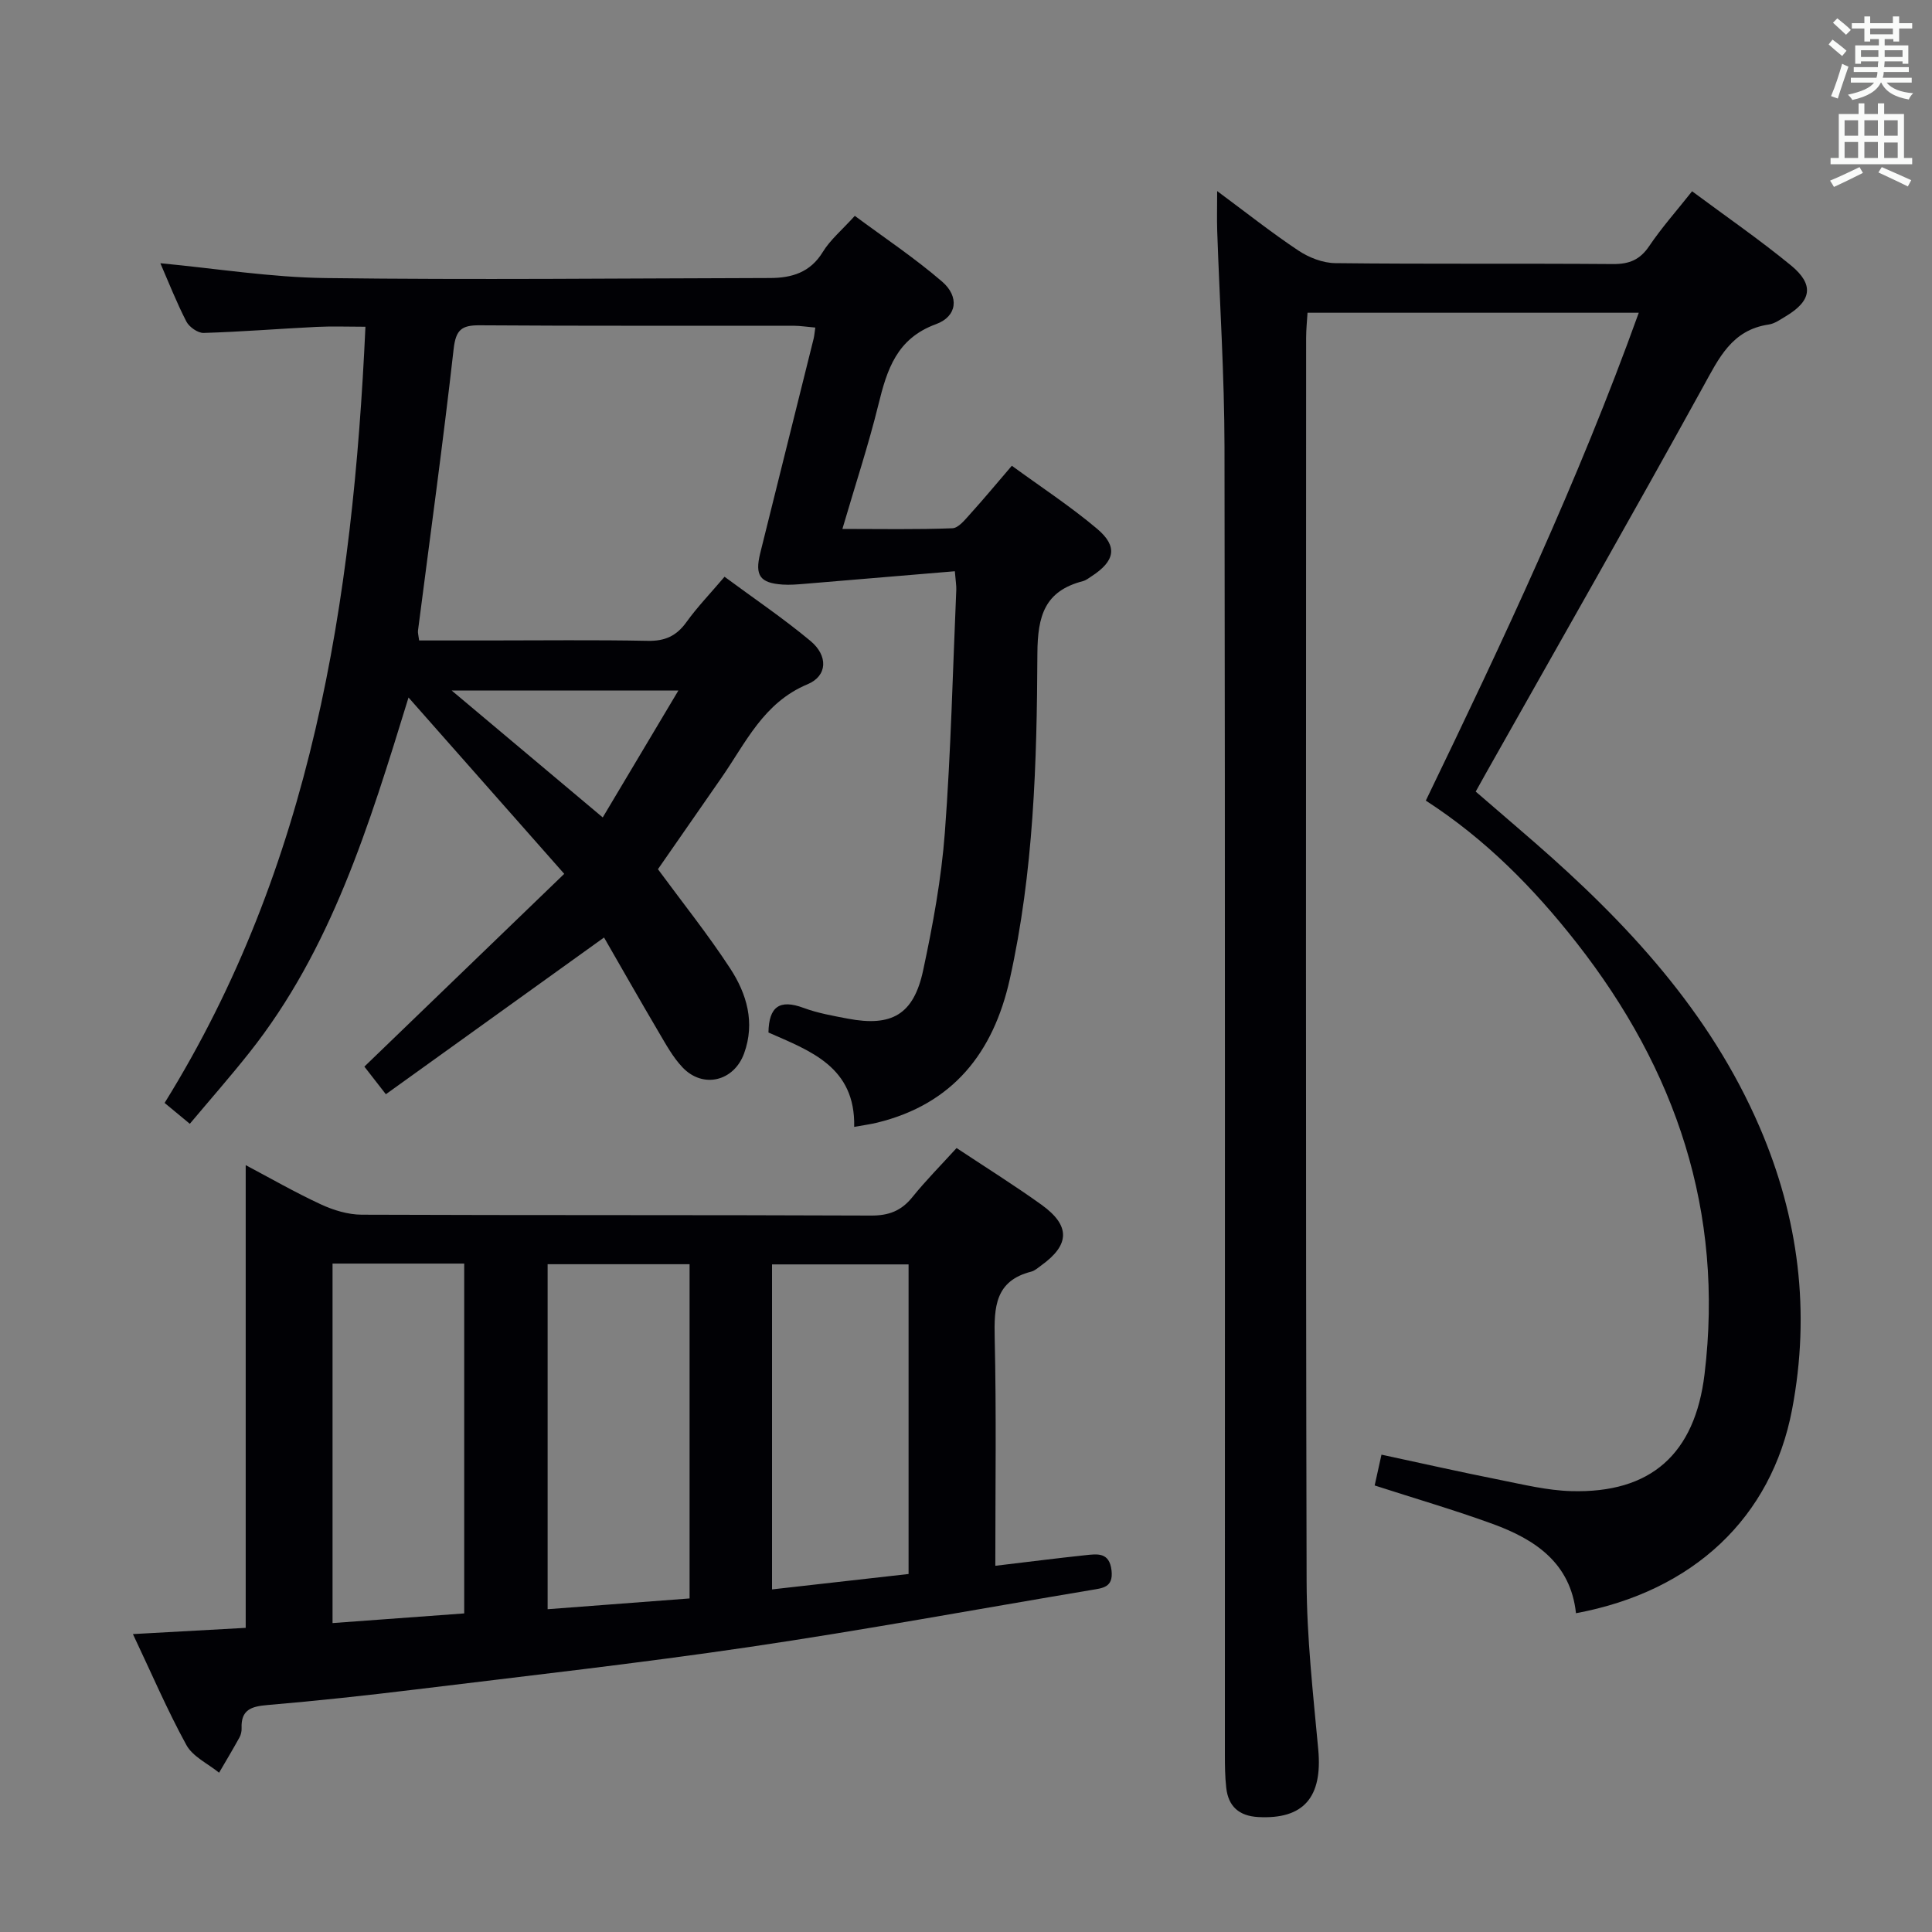 <svg enable-background="new 0 0 400 400" viewBox="0 0 400 400" xmlns="http://www.w3.org/2000/svg"><rect x="0" y="0" width="400" height="400" fill="#808080" stroke="none"/><g fill="#010105"><path d="m197.69 118.27c-10.74.9-20.95 1.77-31.16 2.61-1.49.12-3 .25-4.49.15-4.69-.32-5.79-1.86-4.65-6.48 3.67-14.81 7.38-29.61 11.06-44.42.15-.61.19-1.25.35-2.31-1.67-.14-3.09-.37-4.51-.38-21.66-.02-43.33.06-64.99-.09-3.76-.03-4.93.95-5.38 4.92-2.2 19.46-4.88 38.87-7.38 58.3-.06.46.1.95.24 2.03h14.36c11 0 22-.14 32.99.08 3.54.07 5.93-1.01 7.98-3.87 2.22-3.09 4.89-5.86 7.9-9.4 5.96 4.41 12.12 8.57 17.8 13.3 3.65 3.04 3.55 7.22-.62 8.96-9.14 3.82-12.78 12.12-17.83 19.37-4.46 6.42-8.91 12.83-13.14 18.92 5.09 6.92 10.38 13.53 14.98 20.58 3.41 5.23 5.17 11.18 2.86 17.55-2.1 5.78-8.49 7.36-12.73 2.92-2.02-2.12-3.48-4.82-4.99-7.38-3.88-6.58-7.65-13.23-11.28-19.53-15.21 10.93-30.09 21.62-45.17 32.45-2.05-2.63-3.36-4.32-4.45-5.72 13.63-13.15 27.1-26.14 41.38-39.91-11.05-12.52-21.31-24.14-32.24-36.51-8.19 26.61-16.01 52.19-32.98 73.56-3.9 4.92-8.05 9.64-12.3 14.7-1.9-1.57-3.4-2.82-5.22-4.32 30.46-49.07 38.98-103.75 41.58-160.7-3.63 0-6.87-.13-10.1.03-7.8.38-15.59 1.02-23.39 1.25-1.2.04-2.99-1.22-3.58-2.35-2.04-3.96-3.67-8.12-5.39-12.08 11.53 1.09 22.88 2.93 34.26 3.07 30.65.39 61.31.06 91.97-.01 4.48-.01 8.32-1.13 10.92-5.39 1.53-2.51 3.92-4.49 6.63-7.48 6.06 4.5 12.37 8.7 18.07 13.61 3.6 3.1 3.13 7.21-1.25 8.81-8.16 2.98-10.15 9.4-11.94 16.68-2.05 8.34-4.76 16.52-7.45 25.72 7.99 0 15.39.15 22.77-.14 1.28-.05 2.64-1.8 3.72-2.99 2.78-3.07 5.43-6.27 8.59-9.95 6 4.38 12.1 8.37 17.63 13.03 4.38 3.69 3.74 6.7-1.15 9.87-.56.36-1.11.81-1.74.98-7.92 2.05-9.41 7.14-9.45 15.02-.1 22.58-.76 45.21-5.72 67.42-3.4 15.2-11.76 25.84-27.44 29.68-1.4.34-2.84.53-4.77.88.28-12.44-9.1-15.73-17.75-19.54.09-5.37 2.32-6.93 7.26-5.1 2.93 1.09 6.08 1.64 9.17 2.23 9.11 1.73 13.64-.84 15.6-10.01 2.01-9.4 3.77-18.94 4.49-28.5 1.26-16.74 1.64-33.55 2.37-50.33.03-.79-.12-1.59-.3-3.79zm-72.9 50.97c5.28-8.85 10.31-17.29 15.66-26.27-16.09 0-31.02 0-46.93 0 10.72 9.01 20.58 17.29 31.27 26.27z"/><path d="m339.29 64.75c-23.1 0-45.51 0-68.58 0-.1 1.68-.29 3.42-.29 5.17-.01 85.83-.11 171.66.1 257.49.03 11.61 1.34 23.23 2.41 34.81.91 9.88-3.02 14.49-12.43 13.98-3.97-.22-6.19-2.2-6.62-6.06-.26-2.31-.28-4.65-.28-6.98-.01-90.16.06-180.33-.08-270.49-.02-14.95-1-29.91-1.51-44.86-.08-2.45-.01-4.91-.01-8.25 5.92 4.38 11.21 8.58 16.81 12.31 2.19 1.46 5.08 2.59 7.67 2.61 19.16.22 38.33.04 57.5.19 3.35.02 5.56-.89 7.47-3.72 2.59-3.84 5.7-7.33 8.88-11.35 6.98 5.19 13.94 9.99 20.45 15.33 4.87 3.99 4.31 7.34-1.02 10.53-1.14.68-2.32 1.55-3.57 1.73-7.65 1.12-10.32 6.98-13.6 12.92-14.77 26.79-29.94 53.36-44.96 80.01-.64 1.14-1.27 2.28-2.1 3.77 4.1 3.54 8.12 6.98 12.11 10.45 19.25 16.76 36.4 35.17 46.68 59.03 8.1 18.82 10.55 38.28 6.71 58.46-4.25 22.32-20.38 37.64-44.74 42.17-1.11-10.38-8.44-15.28-17.23-18.48-7.92-2.89-16.04-5.25-24.45-7.97.43-1.95.85-3.83 1.41-6.38 8.41 1.81 16.45 3.62 24.54 5.23 4.87.97 9.79 2.18 14.72 2.32 16.53.48 25.64-7.69 27.63-24.23 4.05-33.59-5.9-63.01-26.5-89.3-8.88-11.33-18.89-21.48-31.21-29.43 16.01-33.14 31.54-66.12 44.09-101.01z"/><path d="m206.07 324.18c6.75-.8 12.67-1.56 18.61-2.19 2.48-.26 5.01-.69 5.45 3.15.41 3.56-1.87 3.66-4.22 4.06-23.55 3.95-47.05 8.29-70.67 11.78-22.98 3.39-46.08 5.98-69.14 8.8-10.22 1.25-20.47 2.36-30.73 3.23-3.32.28-5.5.96-5.35 4.78.03.64-.13 1.37-.44 1.93-1.36 2.46-2.8 4.87-4.22 7.3-2.31-1.88-5.44-3.31-6.77-5.73-3.97-7.24-7.23-14.87-11.07-22.97 8.23-.45 15.91-.88 23.35-1.29 0-32.03 0-63.71 0-95.8 4.88 2.58 10.11 5.59 15.56 8.12 2.61 1.21 5.63 2.13 8.47 2.14 35.14.14 70.28.03 105.42.18 3.69.02 6.28-.97 8.57-3.81 2.8-3.47 5.96-6.65 9.16-10.17 6.03 4 11.94 7.69 17.58 11.74 6.01 4.32 5.89 8.28-.02 12.54-.67.49-1.35 1.11-2.11 1.31-7.48 1.9-7.7 7.36-7.56 13.73.36 15.45.13 30.91.13 47.17zm-137.22-62.57v74.43c9.48-.69 18.48-1.35 27.26-2 0-24.64 0-48.49 0-72.43-9.27 0-18.06 0-27.26 0zm73.92 69.33c0-23.47 0-46.22 0-69.2-9.96 0-19.69 0-29.39 0v71.43c9.95-.76 19.51-1.48 29.39-2.23zm45.34-5.06c0-21.82 0-43 0-64.1-9.72 0-18.96 0-28.27 0v67.29c9.67-1.09 18.87-2.13 28.27-3.19z"/></g><path d="m378.6 9.2.8-1c.9.7 1.9 1.4 2.9 2.3l-.9 1.1c-1.1-.9-2-1.7-2.8-2.4zm.5 10.7c.9-2.1 1.6-4.3 2.3-6.7.4.2.8.4 1.3.6-.7 2.1-1.5 4.3-2.2 6.6zm.4-15.2.9-.9c1 .8 2 1.6 2.8 2.4l-1 1c-1-.9-1.9-1.8-2.7-2.5zm12.5-1.3h1.2v1.4h2.7v1.1h-2.7v2.7h-1.2v-.5h-1.8v1.3h4.9v3.8h-1.2v-.5h-3.7c0 .4-.1.9-.1 1.2h5.1v1h-5.2c0 .5-.1.9-.2 1.2h6v1h-5.2c1.1 1.3 2.9 2 5.5 2.2-.4.4-.7.8-.9 1.3-2.9-.5-4.8-1.6-5.7-3.5h-.1c-.8 1.7-2.7 2.9-5.9 3.6-.2-.4-.6-.8-.9-1.1 2.8-.6 4.6-1.4 5.4-2.5h-4.8v-1h5.3c.1-.3.2-.7.2-1.2h-4.9v-1h5c0-.4 0-.8.1-1.2h-3.6v.5h-1.2v-3.8h4.9v-1.3h-1.8v.5h-1.2v-2.7h-2.6v-1.1h2.6v-1.4h1.2v1.4h4.7v-1.4zm-6.7 8.4h3.6c0-.4 0-.9 0-1.4h-3.6zm1.9-4.7h4.7v-1.2h-4.7zm6.7 3.3h-3.7v1.4h3.7z" fill="#fafbfa"/><path d="m384.7 21.4h1.3v2.2h2.8v-2.2h1.3v2.2h4.1v9.1h1.7v1.3h-16.9v-1.3h1.7v-9.1h4.1v-2.2zm.3 13.2.7 1.2c-1.8.9-3.8 1.9-6 2.9-.2-.4-.5-.8-.8-1.3 2.4-1 4.4-2 6.1-2.8zm-3.1-6.5h2.8v-3.2h-2.8zm0 4.6h2.8v-3.3h-2.8zm4.1-4.6h2.8v-3.2h-2.8zm0 4.6h2.8v-3.3h-2.8zm3.6 1.9c2.1.9 4.1 1.8 6.1 2.7l-.7 1.3c-2.2-1.1-4.2-2-6.1-2.9zm3.3-9.7h-2.8v3.2h2.8zm-2.8 7.8h2.8v-3.2h-2.8z" fill="#fafbfa"/></svg>